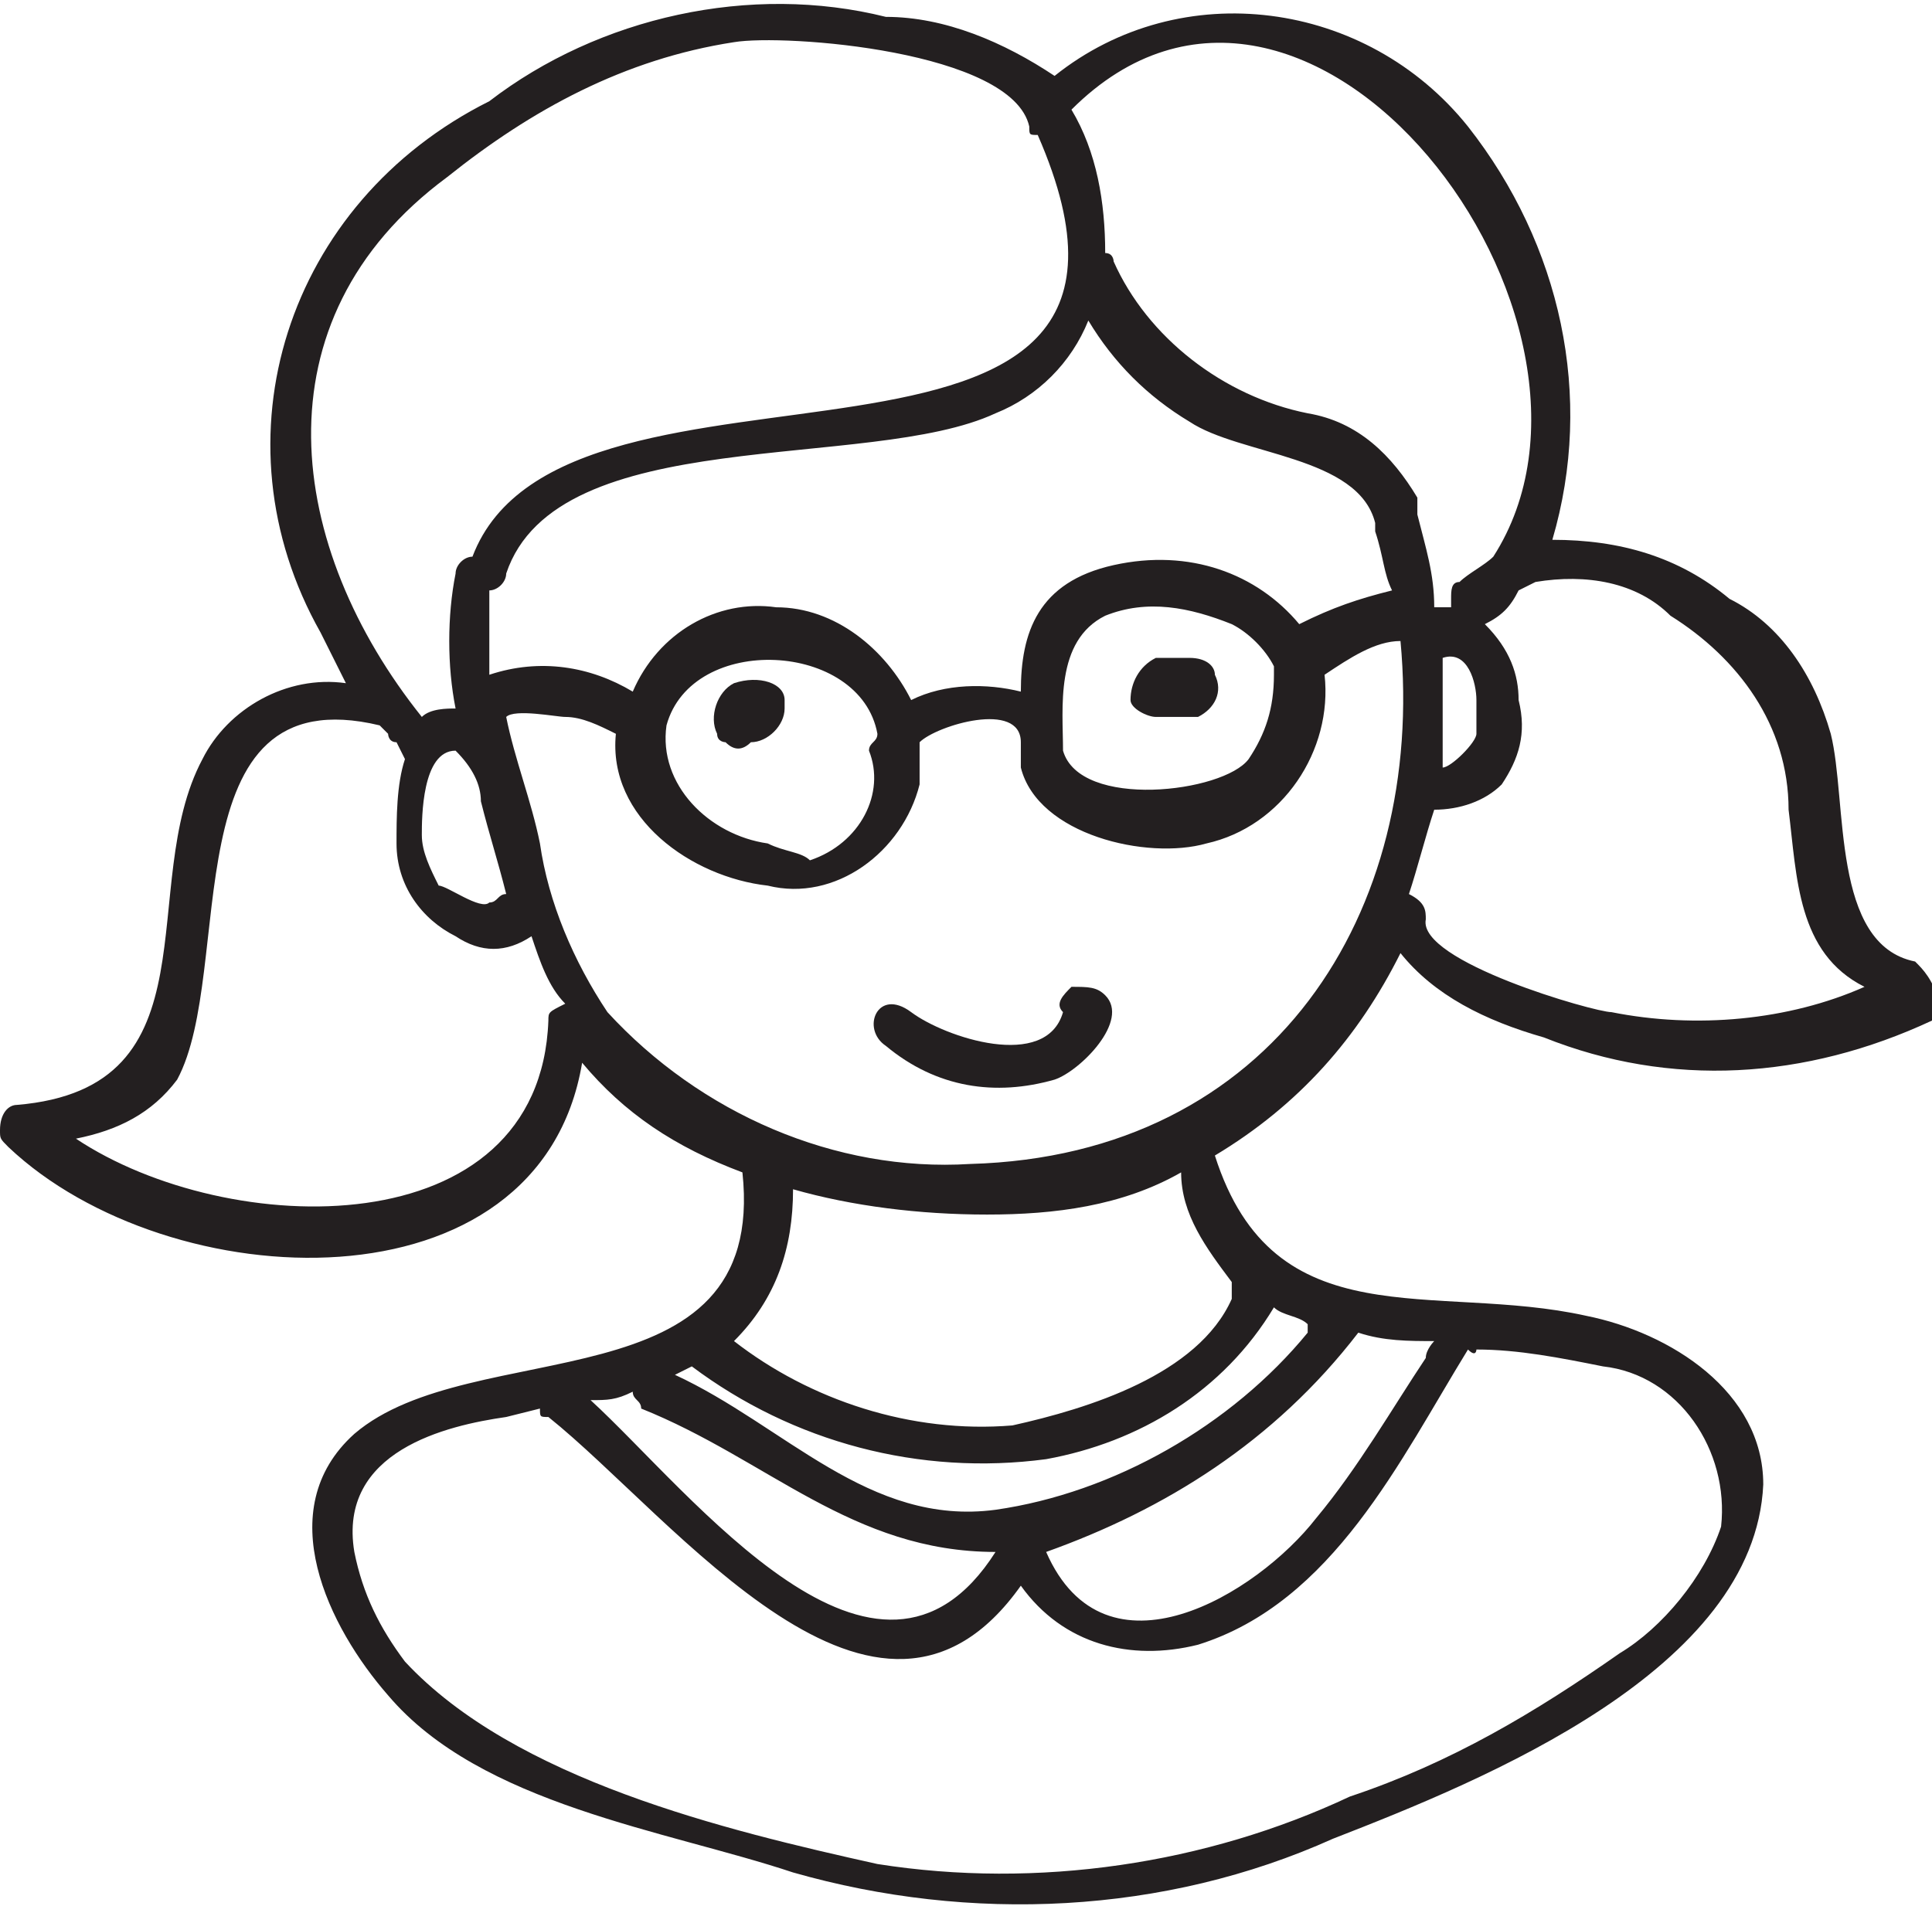 <?xml version="1.0" encoding="utf-8"?>
<!-- Generator: Adobe Illustrator 22.0.1, SVG Export Plug-In . SVG Version: 6.00 Build 0)  -->
<svg version="1.1" id="Layer_1" xmlns="http://www.w3.org/2000/svg" xmlns:xlink="http://www.w3.org/1999/xlink" x="0px" y="0px"
	 viewBox="0 0 22.9 22.6" style="enable-background:new 0 0 22.9 22.6;" xml:space="preserve">
<style type="text/css">
	.st0{fill:#231F20;}
</style>
<title>Asset 39</title>
<g id="Layer_2_1_">
	<g id="Layer_1-2">
		<path class="st0" d="M22.7,11.4c-1-0.2-0.8-1.9-1-2.7c-0.2-0.7-0.6-1.3-1.2-1.6c-0.6-0.5-1.3-0.7-2.1-0.7c0.5-1.7,0.1-3.5-1-4.9
			c-1.2-1.5-3.4-1.8-4.9-0.6c0,0,0,0,0,0c-0.6-0.4-1.3-0.7-2-0.7c-1.6-0.4-3.4,0-4.7,1C3.4,2.4,2.5,5.2,3.8,7.5
			C3.9,7.7,4,7.9,4.1,8.1C3.4,8,2.7,8.4,2.4,9c-0.8,1.5,0.2,3.9-2.2,4.1c-0.1,0-0.2,0.1-0.2,0.3c0,0.1,0,0.1,0.1,0.2
			c1.9,1.8,6.3,2,6.8-1c0.5,0.6,1.1,1,1.9,1.3c0.3,2.8-3.2,1.9-4.6,3.1c-1,0.9-0.3,2.3,0.4,3.1c1.1,1.3,3.3,1.6,4.8,2.1
			c2.1,0.6,4.4,0.5,6.4-0.4c1.8-0.7,5-2,5.1-4.2c0-1.1-1.1-1.8-2.1-2c-1.8-0.4-3.7,0.3-4.4-1.9l0,0c1-0.6,1.7-1.4,2.2-2.4
			c0.4,0.5,1,0.8,1.7,1c1.5,0.6,3.1,0.5,4.6-0.2c0.1,0,0.1-0.1,0.1-0.2C22.9,11.6,22.8,11.5,22.7,11.4z M17.7,6.6
			c-0.1,0.1-0.3,0.2-0.4,0.3c-0.1,0-0.1,0.1-0.1,0.2c0,0,0,0.1,0,0.1H17c0-0.4-0.1-0.7-0.2-1.1c0,0,0-0.1,0-0.2
			c-0.3-0.5-0.7-0.9-1.3-1c-1-0.2-1.9-0.9-2.3-1.8c0,0,0-0.1-0.1-0.1c0-0.6-0.1-1.2-0.4-1.7l0,0C15.5-1.5,19.5,3.8,17.7,6.6
			L17.7,6.6z M17.1,7.8c0.3-0.1,0.4,0.3,0.4,0.5c0,0.1,0,0.3,0,0.4c0,0.1-0.3,0.4-0.4,0.4l0,0C17.1,8.6,17.1,8.2,17.1,7.8L17.1,7.8z
			 M13.1,7.3c0.5-0.2,1-0.1,1.5,0.1c0.2,0.1,0.4,0.3,0.5,0.5c0,0,0,0.1,0,0.1c0,0.4-0.1,0.7-0.3,1c-0.3,0.4-2,0.6-2.2-0.1l0,0
			C12.6,8.4,12.5,7.6,13.1,7.3L13.1,7.3z M13.2,6.7c-0.9,0.2-1.1,0.8-1.1,1.5c-0.4-0.1-0.9-0.1-1.3,0.1c-0.3-0.6-0.9-1.1-1.6-1.1
			c-0.7-0.1-1.4,0.3-1.7,1C7,7.9,6.4,7.8,5.8,8c0-0.3,0-0.7,0-1C5.9,7,6,6.9,6,6.8c0.6-1.8,4.3-1.2,5.8-1.9c0.5-0.2,0.9-0.6,1.1-1.1
			c0.3,0.5,0.7,0.9,1.2,1.2c0.6,0.4,2,0.4,2.2,1.2c0,0,0,0.1,0,0.1c0.1,0.3,0.1,0.5,0.2,0.7c-0.4,0.1-0.7,0.2-1.1,0.4
			C14.9,6.8,14.1,6.5,13.2,6.7L13.2,6.7z M9.1,10C8.4,9.9,7.8,9.3,7.9,8.6c0,0,0,0,0,0c0.3-1.1,2.3-1,2.5,0.1l0,0
			c0,0.1-0.1,0.1-0.1,0.2c0.2,0.5-0.1,1.1-0.7,1.3C9.5,10.1,9.3,10.1,9.1,10z M5.7,9.5c0.1,0.4,0.2,0.7,0.3,1.1
			c-0.1,0-0.1,0.1-0.2,0.1c-0.1,0.1-0.5-0.2-0.6-0.2c-0.1-0.2-0.2-0.4-0.2-0.6c0-0.2,0-1,0.4-1l0,0C5.6,9.1,5.7,9.3,5.7,9.5z
			 M5.3,2.1c1-0.8,2.1-1.4,3.4-1.6c0.6-0.1,3.3,0.1,3.5,1c0,0.1,0,0.1,0.1,0.1c2.1,4.8-5.6,2.1-6.7,5c-0.1,0-0.2,0.1-0.2,0.2
			c-0.1,0.5-0.1,1.1,0,1.6c-0.1,0-0.3,0-0.4,0.1C3.4,6.5,3,3.8,5.3,2.1z M6.5,12.1c-0.1,2.7-3.8,2.6-5.6,1.4
			c0.5-0.1,0.9-0.3,1.2-0.7C2.8,11.5,2,8,4.5,8.6l0,0l0.1,0.1c0,0,0,0.1,0.1,0.1L4.8,9c-0.1,0.3-0.1,0.7-0.1,1
			c0,0.5,0.3,0.9,0.7,1.1c0.3,0.2,0.6,0.2,0.9,0c0.1,0.3,0.2,0.6,0.4,0.8C6.5,12,6.5,12,6.5,12.1z M7.5,16.5c0,0.1,0.1,0.1,0.1,0.2
			c1.5,0.6,2.5,1.7,4.2,1.7c-1.4,2.2-3.6-0.7-4.8-1.8C7.2,16.6,7.3,16.6,7.5,16.5L7.5,16.5z M17.5,16c0.5,0,1,0.1,1.5,0.2
			c0.9,0.1,1.5,1,1.4,1.9c-0.2,0.6-0.7,1.2-1.2,1.5c-1,0.7-2,1.3-3.2,1.7c-1.7,0.8-3.7,1.1-5.6,0.8c-1.8-0.4-4.3-1-5.6-2.4
			c-0.3-0.4-0.5-0.8-0.6-1.3C4,17.2,5.3,16.9,6,16.8l0.4-0.1c0,0.1,0,0.1,0.1,0.1c1.5,1.2,3.9,4.4,5.6,2c0.5,0.7,1.3,0.9,2.1,0.7
			c1.6-0.5,2.4-2.2,3.2-3.5C17.5,16.1,17.5,16,17.5,16L17.5,16z M16.1,15.8c0.3,0.1,0.6,0.1,0.9,0.1c0,0-0.1,0.1-0.1,0.2
			c-0.4,0.6-0.8,1.3-1.3,1.9c-0.7,0.9-2.5,2-3.2,0.4C13.8,17.9,15.1,17.1,16.1,15.8L16.1,15.8z M15.1,15.5c0.1,0.1,0.3,0.1,0.4,0.2
			c0,0,0,0,0,0.1c-0.9,1.1-2.3,1.9-3.7,2.1c-1.5,0.2-2.5-1-3.8-1.6l0.2-0.1c1.2,0.9,2.7,1.3,4.2,1.1C13.5,17.1,14.5,16.5,15.1,15.5
			L15.1,15.5z M14.6,15.2L14.6,15.2c0,0.1,0,0.1,0,0.2c-0.4,0.9-1.7,1.3-2.6,1.5c-1.2,0.1-2.4-0.3-3.3-1c0.5-0.5,0.7-1.1,0.7-1.8
			c0.7,0.2,1.5,0.3,2.3,0.3c0.8,0,1.6-0.1,2.3-0.5C14,14.4,14.3,14.8,14.6,15.2L14.6,15.2z M11.5,13.8c-1.6,0.1-3.2-0.6-4.3-1.8
			c-0.4-0.6-0.7-1.3-0.8-2c-0.1-0.5-0.3-1-0.4-1.5H6c0.1-0.1,0.6,0,0.7,0c0.2,0,0.4,0.1,0.6,0.2c-0.1,1,0.9,1.7,1.8,1.8
			c0.8,0.2,1.6-0.4,1.8-1.2c0-0.2,0-0.3,0-0.5l0,0c0.2-0.2,1.2-0.5,1.2,0V9c0,0,0,0,0,0.1s0,0,0,0c0.2,0.8,1.5,1.1,2.2,0.9
			c0.9-0.2,1.5-1.1,1.4-2c0.3-0.2,0.6-0.4,0.9-0.4C16.9,10.8,15.1,13.7,11.5,13.8L11.5,13.8z M19.1,12c-0.2,0-2.3-0.6-2.2-1.1
			c0-0.1,0-0.2-0.2-0.3c0.1-0.3,0.2-0.7,0.3-1c0.3,0,0.6-0.1,0.8-0.3C18,9,18.1,8.7,18,8.3c0-0.3-0.1-0.6-0.4-0.9l0,0
			C17.8,7.3,17.9,7.2,18,7l0.2-0.1c0.6-0.1,1.2,0,1.6,0.4c0.8,0.5,1.4,1.3,1.4,2.3c0.1,0.8,0.1,1.7,0.9,2.1
			C21.2,12.1,20.1,12.2,19.1,12z"/>
		<path class="st0" d="M8.7,8.1C8.5,8.2,8.4,8.5,8.5,8.7c0,0.1,0.1,0.1,0.1,0.1c0.1,0.1,0.2,0.1,0.3,0h0c0.2,0,0.4-0.2,0.4-0.4
			c0,0,0-0.1,0-0.1C9.3,8.1,9,8,8.7,8.1C8.8,8.1,8.7,8.1,8.7,8.1z"/>
		<path class="st0" d="M13.7,8.5h0.2c0,0,0.1,0,0.1,0c0.1,0,0.1,0,0.2,0c0.2-0.1,0.3-0.3,0.2-0.5c0-0.1-0.1-0.2-0.3-0.2
			c-0.1,0-0.3,0-0.4,0c-0.2,0.1-0.3,0.3-0.3,0.5C13.4,8.4,13.6,8.5,13.7,8.5z"/>
		<path class="st0" d="M12.6,12c-0.2,0.7-1.4,0.3-1.8,0s-0.6,0.2-0.3,0.4c0.6,0.5,1.3,0.6,2,0.4c0.3-0.1,0.9-0.7,0.6-1
			c-0.1-0.1-0.2-0.1-0.4-0.1C12.6,11.8,12.5,11.9,12.6,12z"/>
	</g>
</g>
</svg>
